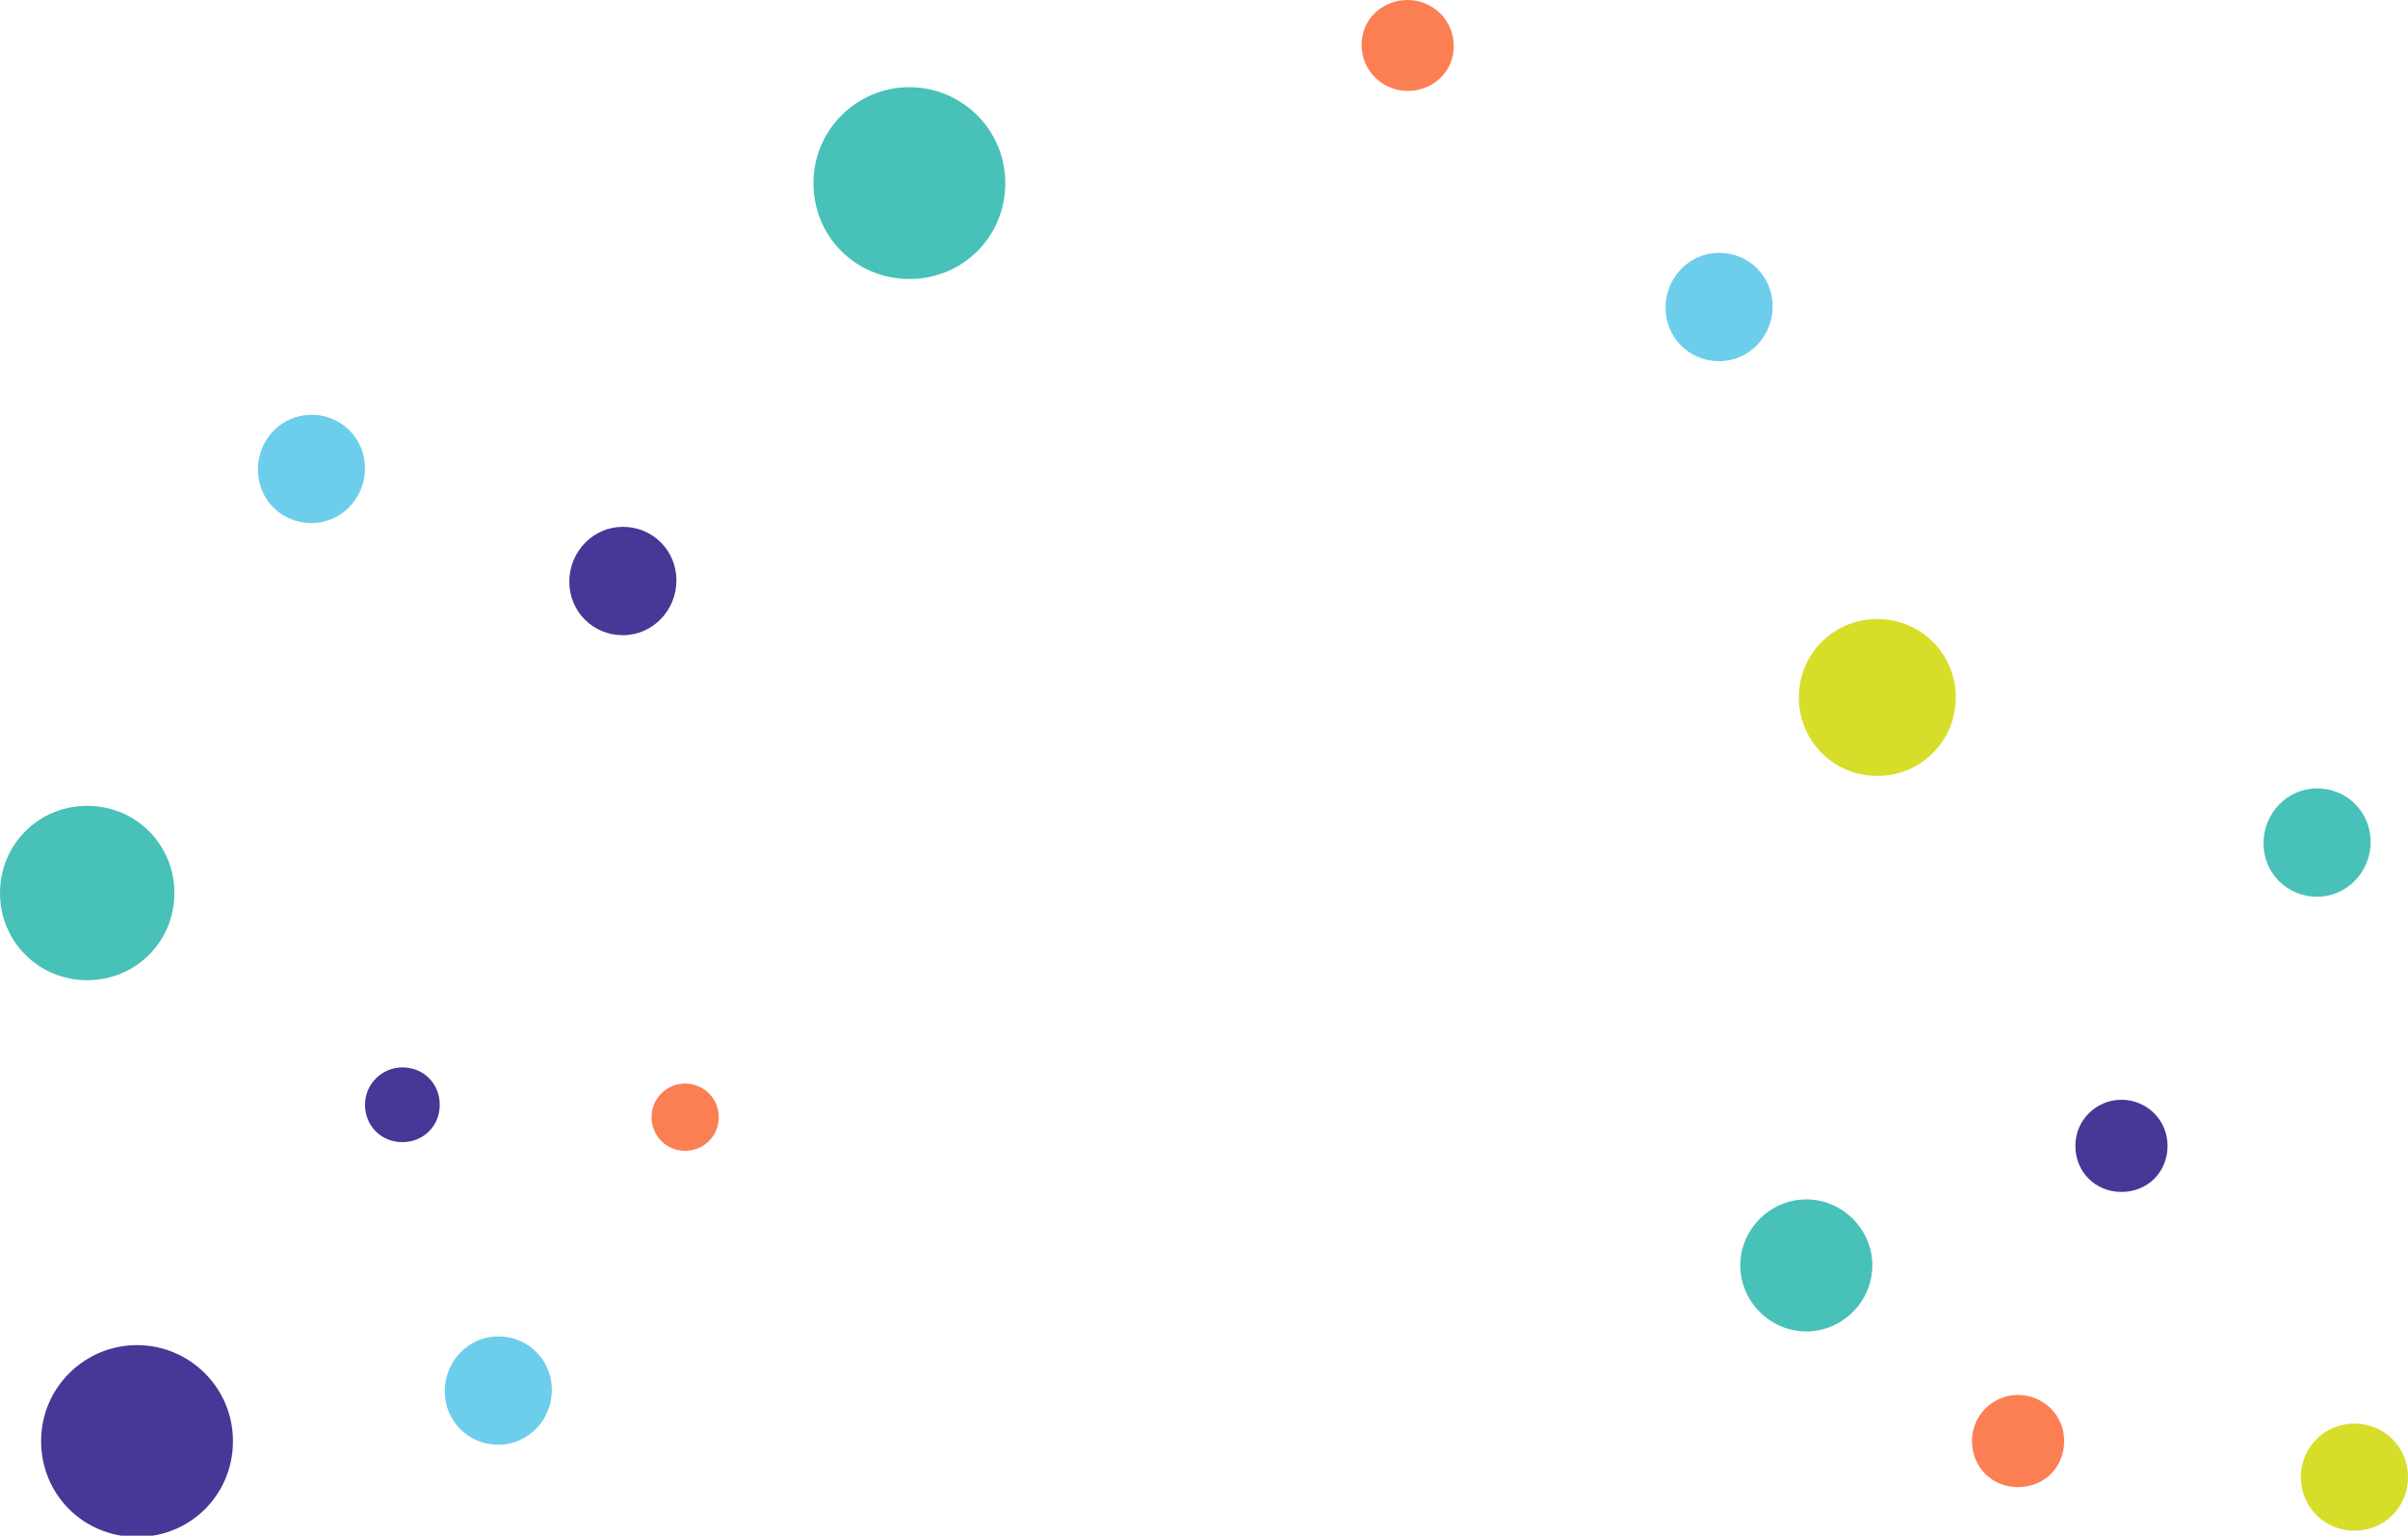 <svg version="1.1" id="图层_1" x="0px" y="0px" width="193.3px" height="123.3px" viewBox="0 0 193.3 123.3" enable-background="new 0 0 193.3 123.3" xml:space="preserve" xmlns:xml="http://www.w3.org/XML/1998/namespace" xmlns="http://www.w3.org/2000/svg" xmlns:xlink="http://www.w3.org/1999/xlink">
  <path fill="#473796" d="M32.3,85.701c1.7,0,3,1.299,3,3c0,1.699-1.3,3-3,3c-1.7,0-3-1.301-3-3C29.3,87,30.7,85.701,32.3,85.701z
	 M50,42.3c2.4,0,4.3,1.9,4.3,4.3S52.4,51,50,51s-4.3-1.9-4.3-4.3C45.7,44.3,47.6,42.3,50,42.3z M11,108c4.2,0,7.7,3.4,7.7,7.701
	c0,4.299-3.4,7.699-7.7,7.699s-7.7-3.4-7.7-7.699C3.3,111.4,6.8,108,11,108z M170.3,88.3c2,0,3.699,1.6,3.699,3.699
	c0,2.101-1.6,3.701-3.699,3.701S166.6,94.1,166.6,92C166.6,89.9,168.3,88.3,170.3,88.3z" class="color c1"/>
  <path fill="#6CCEEB" d="M40,107.3c2.4,0,4.3,1.9,4.3,4.3S42.4,116,40,116s-4.3-1.899-4.3-4.299C35.7,109.3,37.6,107.3,40,107.3z
	 M25,33.3c2.4,0,4.3,1.9,4.3,4.3S27.4,42,25,42s-4.3-1.9-4.3-4.3C20.7,35.3,22.6,33.3,25,33.3z M138,20.3c2.4,0,4.301,1.9,4.301,4.3
	S140.4,29,138,29c-2.399,0-4.299-1.9-4.299-4.3C133.701,22.3,135.6,20.3,138,20.3z" class="color c2"/>
  <path fill="#FC7F54" d="M113,0c2,0,3.701,1.6,3.701,3.7c0,2.1-1.701,3.6-3.701,3.6S109.3,5.7,109.3,3.6S111,0,113,0z M162,112
	c2,0,3.701,1.601,3.701,3.701c0,2.1-1.601,3.699-3.701,3.699c-2.1,0-3.699-1.6-3.699-3.699C158.3,113.6,160,112,162,112z M55,87
	c1.5,0,2.7,1.201,2.7,2.701S56.5,92.4,55,92.4s-2.7-1.199-2.7-2.699S53.5,87,55,87z" class="color c3"/>
  <path fill="#48C1B8" d="M7,64.701c3.9,0,7,3.1,7,7c0,3.899-3.1,7-7,7s-7-3.101-7-7C0,67.8,3.1,64.701,7,64.701z M73,7
	c4.2,0,7.7,3.4,7.7,7.7c0,4.3-3.4,7.7-7.7,7.7s-7.7-3.4-7.7-7.7C65.3,10.4,68.8,7,73,7z M186,63.3c2.4,0,4.301,1.9,4.301,4.3
	S188.4,72,186,72c-2.399,0-4.299-1.899-4.299-4.299C181.701,65.3,183.6,63.3,186,63.3z M145,96.3c2.9,0,5.301,2.4,5.301,5.3
	s-2.4,5.3-5.301,5.3c-2.899,0-5.299-2.4-5.299-5.3S142.1,96.3,145,96.3z" class="color c4"/>
  <path fill="#D6DE29" d="M150.701,49.7c3.5,0,6.299,2.8,6.299,6.3s-2.799,6.3-6.299,6.3S144.4,59.5,144.4,56
	S147.201,49.7,150.701,49.7z M189,114.3c2.4,0,4.301,1.9,4.301,4.3s-1.9,4.3-4.301,4.3c-2.399,0-4.299-1.9-4.299-4.3
	S186.6,114.3,189,114.3z" class="color c5"/>
</svg>